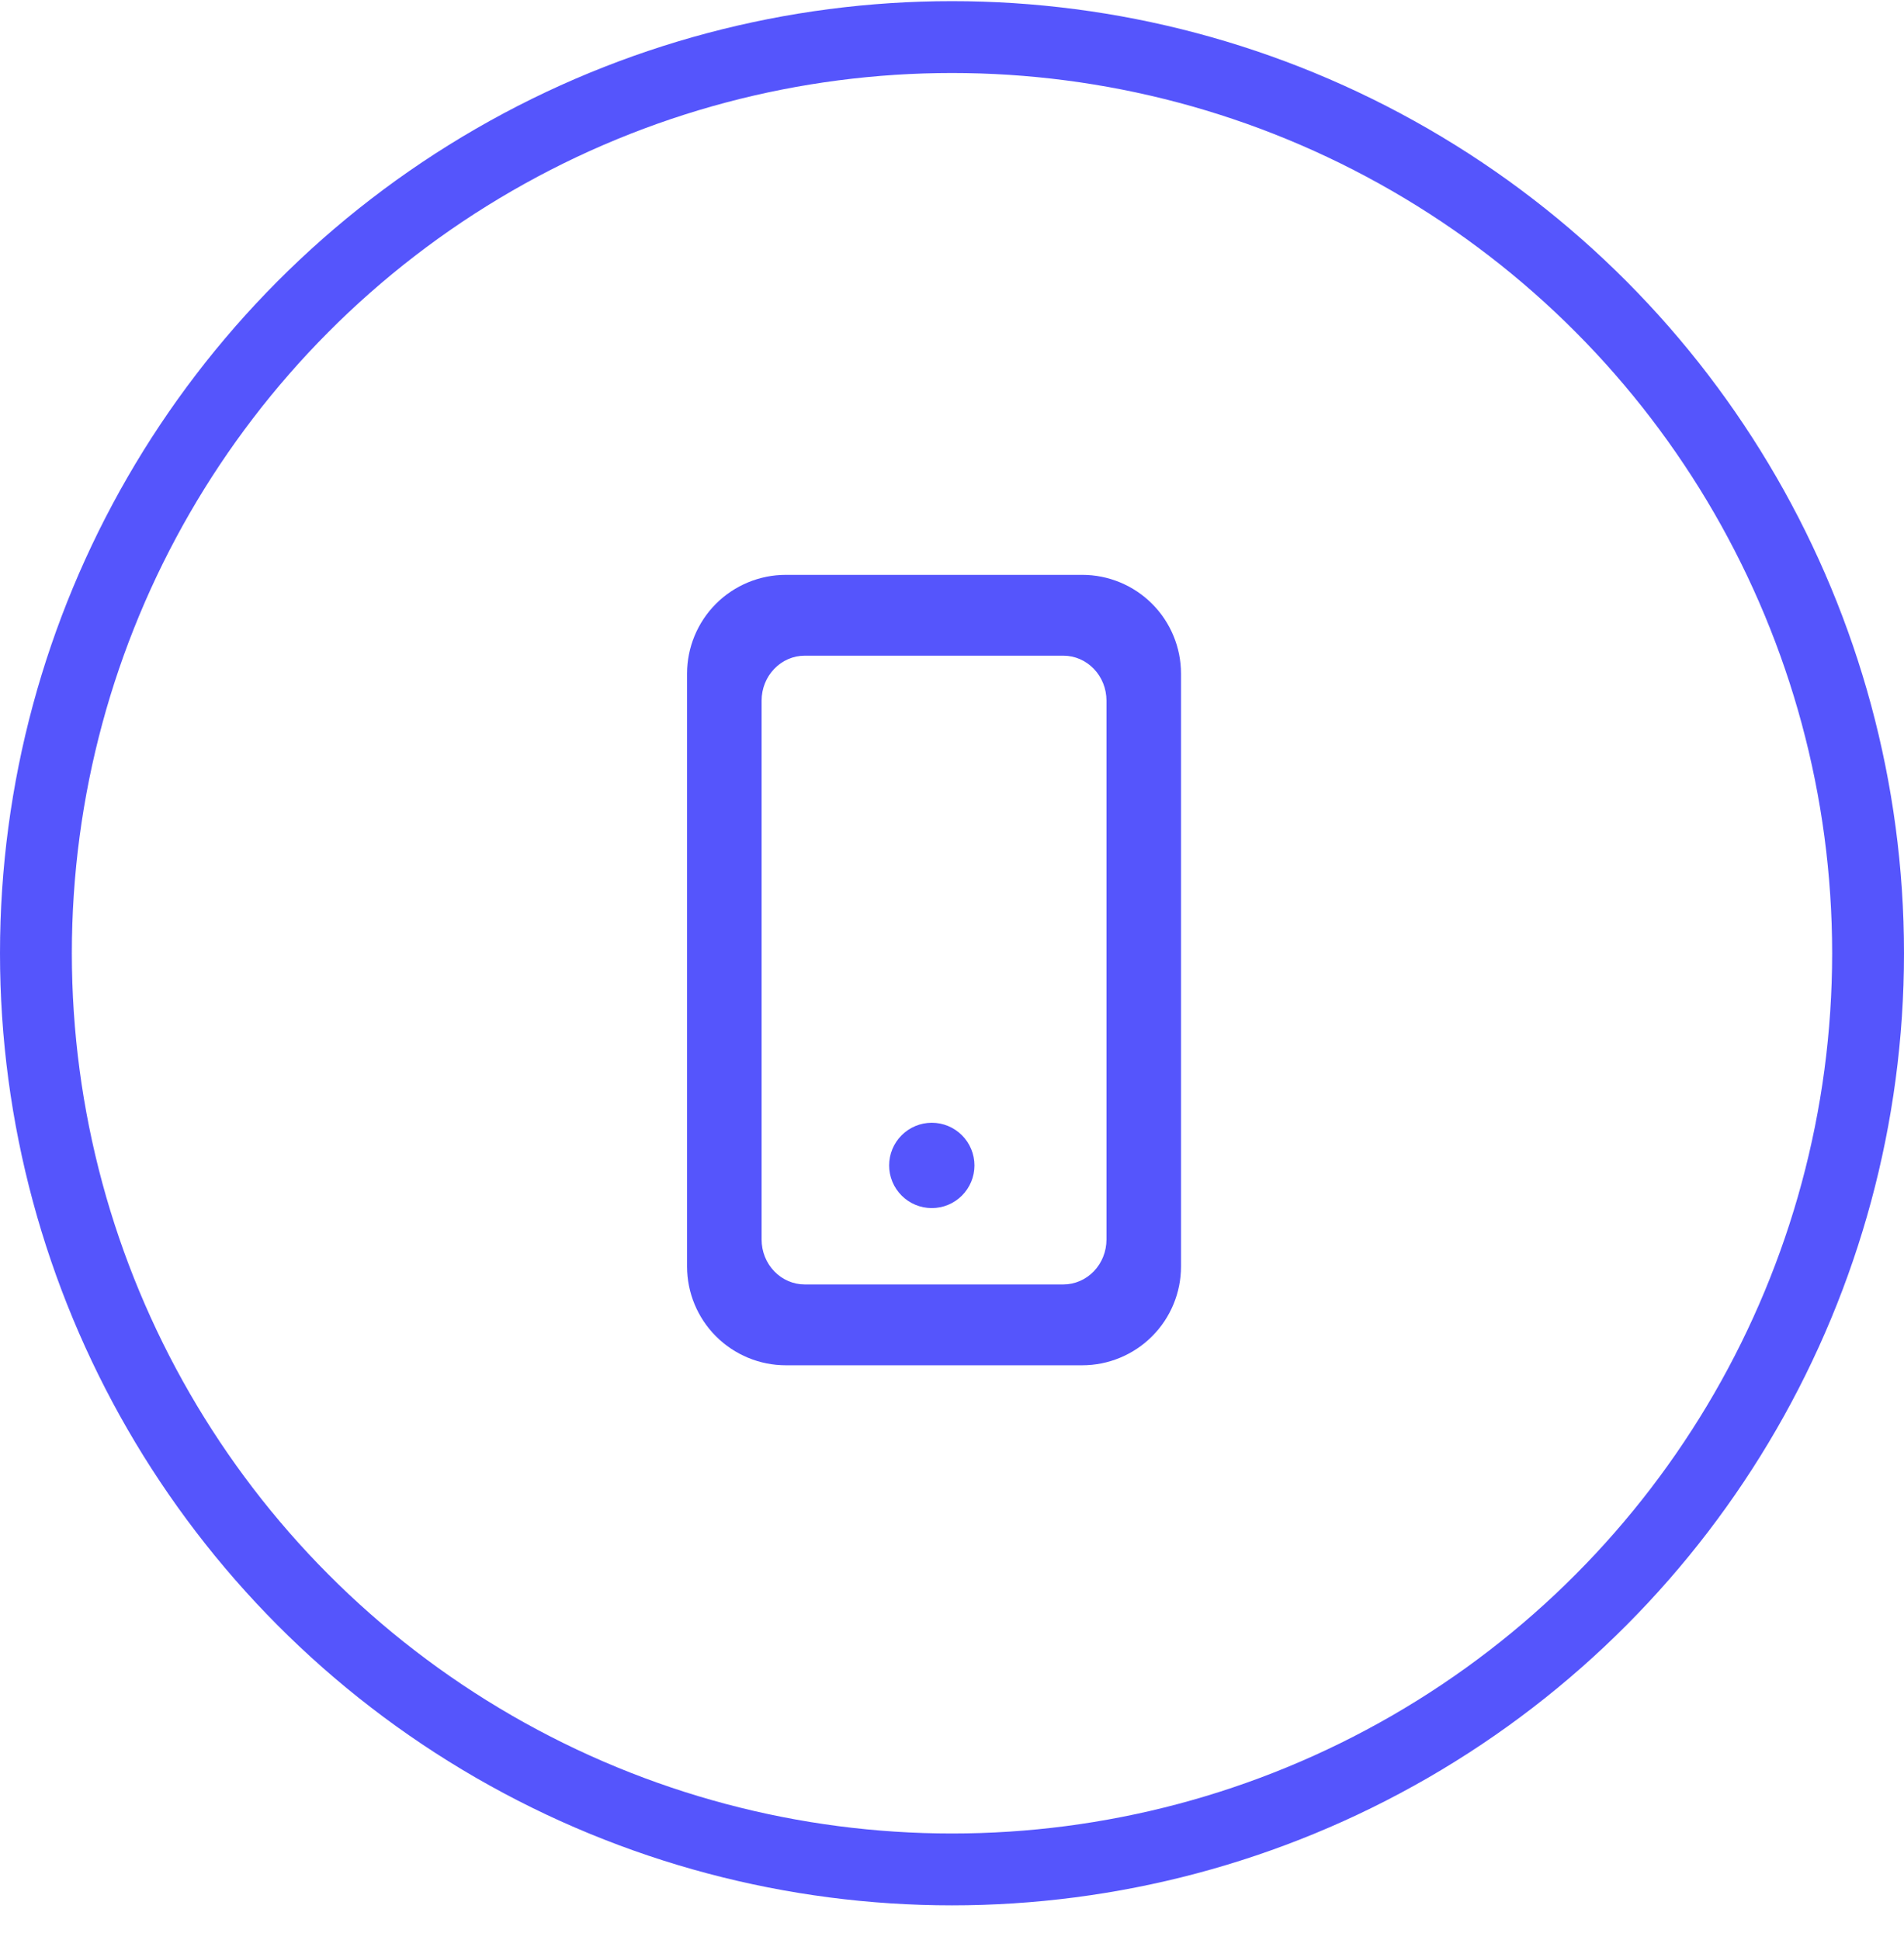 <svg width="53" height="54" viewBox="0 0 53 54" fill="none" xmlns="http://www.w3.org/2000/svg">
<circle cx="26.5" cy="26.532" r="25.5" stroke="#5555FC" stroke-width="2"/>
<g clip-path="url(#clip0_17_268)">
<path d="M30.125 17.375C30.49 17.375 30.839 17.52 31.097 17.778C31.355 18.036 31.5 18.385 31.5 18.75V35.25C31.5 35.615 31.355 35.964 31.097 36.222C30.839 36.48 30.49 36.625 30.125 36.625H21.875C21.51 36.625 21.161 36.48 20.903 36.222C20.645 35.964 20.5 35.615 20.5 35.25V18.75C20.5 18.385 20.645 18.036 20.903 17.778C21.161 17.52 21.51 17.375 21.875 17.375H30.125ZM21.875 16C21.146 16 20.446 16.29 19.93 16.805C19.415 17.321 19.125 18.021 19.125 18.75V35.25C19.125 35.979 19.415 36.679 19.93 37.194C20.446 37.71 21.146 38 21.875 38H30.125C30.854 38 31.554 37.71 32.069 37.194C32.585 36.679 32.875 35.979 32.875 35.25V18.75C32.875 18.021 32.585 17.321 32.069 16.805C31.554 16.29 30.854 16 30.125 16H21.875Z" fill="#5555FC"/>
<path d="M29.6 18.25C29.918 18.25 30.224 18.382 30.448 18.616C30.674 18.851 30.8 19.169 30.8 19.5V34.5C30.8 34.831 30.674 35.15 30.448 35.384C30.224 35.618 29.918 35.75 29.6 35.75H22.4C22.082 35.75 21.776 35.618 21.552 35.384C21.326 35.15 21.2 34.831 21.2 34.5V19.5C21.2 19.169 21.326 18.851 21.552 18.616C21.776 18.382 22.082 18.25 22.4 18.25H29.6ZM22.4 17C21.764 17 21.153 17.263 20.703 17.732C20.253 18.201 20 18.837 20 19.5V34.5C20 35.163 20.253 35.799 20.703 36.268C21.153 36.737 21.764 37 22.4 37H29.6C30.236 37 30.847 36.737 31.297 36.268C31.747 35.799 32 35.163 32 34.5V19.5C32 18.837 31.747 18.201 31.297 17.732C30.847 17.263 30.236 17 29.6 17H22.4Z" fill="#5555FC"/>
<path d="M25.938 33.625C26.252 33.625 26.555 33.5 26.777 33.277C27 33.054 27.125 32.752 27.125 32.438C27.125 32.123 27 31.82 26.777 31.598C26.555 31.375 26.252 31.25 25.938 31.25C25.623 31.25 25.32 31.375 25.098 31.598C24.875 31.82 24.75 32.123 24.75 32.438C24.75 32.752 24.875 33.054 25.098 33.277C25.32 33.5 25.623 33.625 25.938 33.625Z" fill="#5555FC"/>
</g>
<defs>
<clipPath id="clip0_17_268">
<rect width="22" height="22" fill="white" transform="translate(15 16)"/>
</clipPath>
</defs>
</svg>
